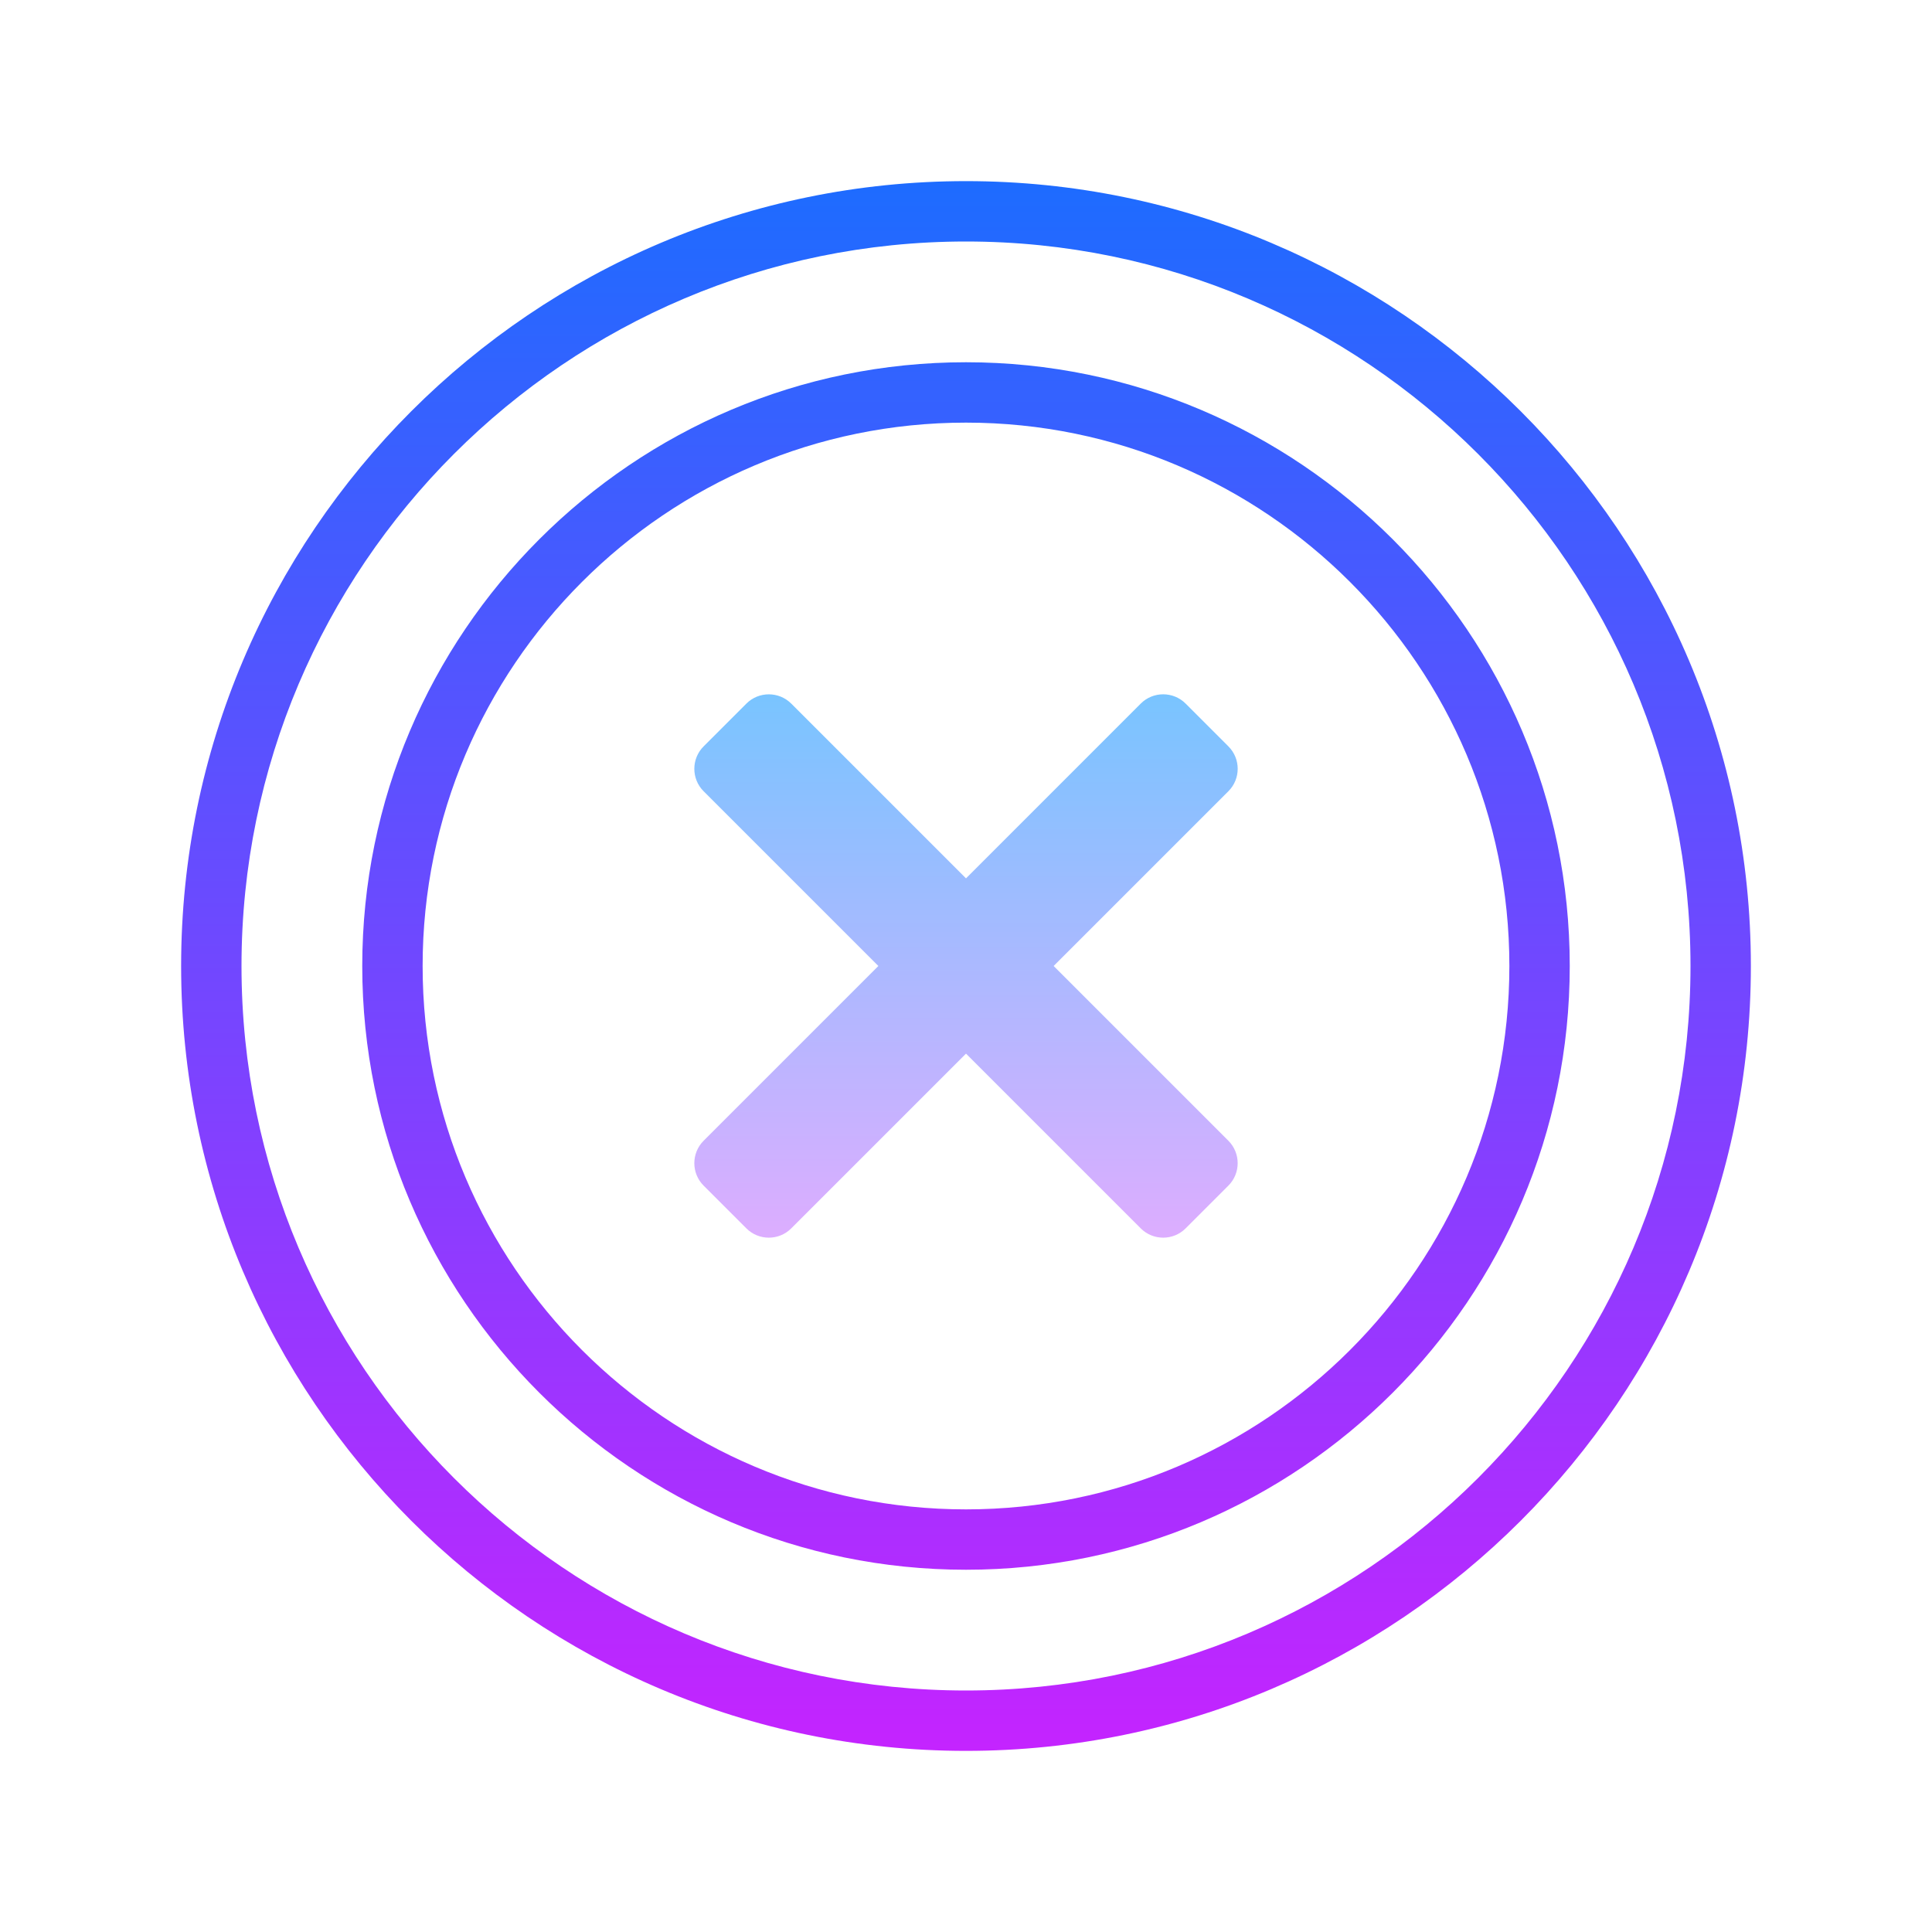 <svg xmlns="http://www.w3.org/2000/svg"  viewBox="0 0 64 64" width="256px" height="256px"><linearGradient id="NHD9gZdQDJj0HA67oC7KMa" x1="32" x2="32" y1="5" y2="59.134" gradientUnits="userSpaceOnUse" spreadMethod="reflect"><stop offset="0" stop-color="#1a6dff"/><stop offset="1" stop-color="#c822ff"/></linearGradient><path fill="url(#NHD9gZdQDJj0HA67oC7KMa)" d="M32,58C17.663,58,6,46.337,6,32S17.663,6,32,6s26,11.663,26,26S46.337,58,32,58z M32,8 C18.767,8,8,18.767,8,32s10.767,24,24,24s24-10.767,24-24S45.233,8,32,8z"/><linearGradient id="NHD9gZdQDJj0HA67oC7KMb" x1="32" x2="32" y1="5" y2="59.134" gradientUnits="userSpaceOnUse" spreadMethod="reflect"><stop offset="0" stop-color="#1a6dff"/><stop offset="1" stop-color="#c822ff"/></linearGradient><path fill="url(#NHD9gZdQDJj0HA67oC7KMb)" d="M32,52c-11.028,0-20-8.972-20-20s8.972-20,20-20s20,8.972,20,20S43.028,52,32,52z M32,14 c-9.925,0-18,8.075-18,18s8.075,18,18,18s18-8.075,18-18S41.925,14,32,14z"/><linearGradient id="NHD9gZdQDJj0HA67oC7KMc" x1="32" x2="32" y1="20.833" y2="42.698" gradientUnits="userSpaceOnUse" spreadMethod="reflect"><stop offset="0" stop-color="#6dc7ff"/><stop offset="1" stop-color="#e6abff"/></linearGradient><path fill="url(#NHD9gZdQDJj0HA67oC7KMc)" d="M40.692,24.724l-1.417-1.417c-0.41-0.41-1.076-0.41-1.486,0L32,29.097l-5.789-5.789 c-0.41-0.41-1.076-0.41-1.486,0l-1.417,1.417c-0.41,0.41-0.41,1.076,0,1.486L29.097,32l-5.789,5.789c-0.41,0.41-0.41,1.076,0,1.486 l1.417,1.417c0.41,0.41,1.076,0.41,1.486,0L32,34.903l5.789,5.789c0.41,0.41,1.076,0.41,1.486,0l1.417-1.417 c0.41-0.41,0.41-1.076,0-1.486L34.903,32l5.789-5.789C41.103,25.8,41.103,25.135,40.692,24.724z"/></svg>
